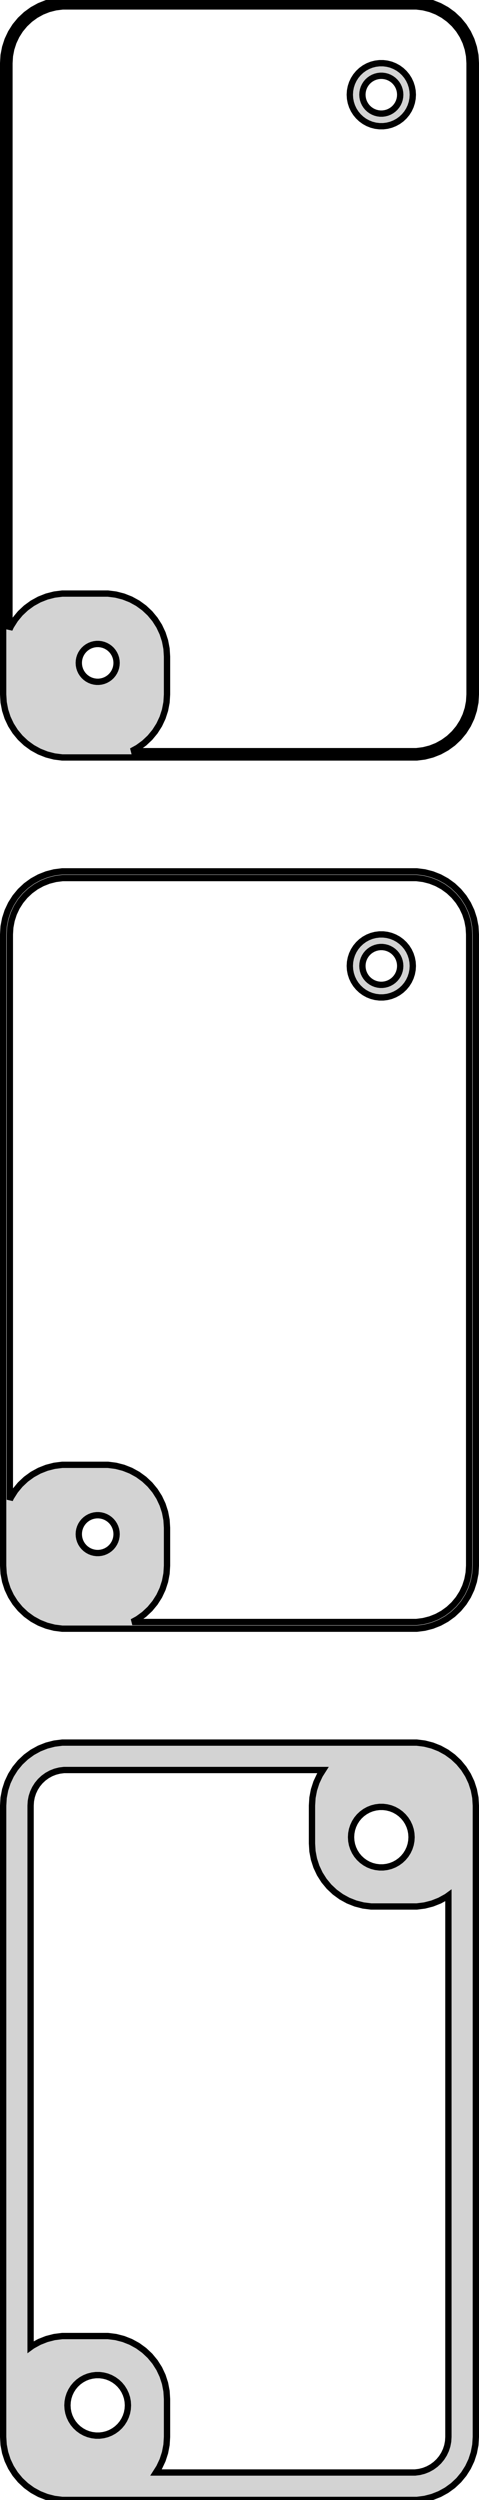 <?xml version="1.0" standalone="no"?>
<!DOCTYPE svg PUBLIC "-//W3C//DTD SVG 1.1//EN" "http://www.w3.org/Graphics/SVG/1.1/DTD/svg11.dtd">
<svg width="38mm" height="198mm" viewBox="-19 -375 38 198" xmlns="http://www.w3.org/2000/svg" version="1.1">
<title>OpenSCAD Model</title>
<path d="
M 14.687,-315.089 L 15.295,-315.245 L 15.879,-315.476 L 16.429,-315.778 L 16.937,-316.147 L 17.395,-316.577
 L 17.795,-317.061 L 18.131,-317.591 L 18.399,-318.159 L 18.593,-318.757 L 18.711,-319.373 L 18.75,-320
 L 18.75,-370 L 18.711,-370.627 L 18.593,-371.243 L 18.399,-371.841 L 18.131,-372.409 L 17.795,-372.939
 L 17.395,-373.423 L 16.937,-373.853 L 16.429,-374.222 L 15.879,-374.524 L 15.295,-374.755 L 14.687,-374.911
 L 14.064,-374.99 L -14.064,-374.99 L -14.687,-374.911 L -15.295,-374.755 L -15.879,-374.524 L -16.429,-374.222
 L -16.937,-373.853 L -17.395,-373.423 L -17.795,-372.939 L -18.131,-372.409 L -18.399,-371.841 L -18.593,-371.243
 L -18.711,-370.627 L -18.75,-370 L -18.75,-320 L -18.711,-319.373 L -18.593,-318.757 L -18.399,-318.159
 L -18.131,-317.591 L -17.795,-317.061 L -17.395,-316.577 L -16.937,-316.147 L -16.429,-315.778 L -15.879,-315.476
 L -15.295,-315.245 L -14.687,-315.089 L -14.064,-315.01 L 14.064,-315.01 z
M -8.561,-315.509 L -8.071,-315.778 L -7.563,-316.147 L -7.105,-316.577 L -6.705,-317.061 L -6.368,-317.591
 L -6.101,-318.159 L -5.907,-318.757 L -5.789,-319.373 L -5.75,-320 L -5.75,-323 L -5.789,-323.627
 L -5.907,-324.243 L -6.101,-324.841 L -6.368,-325.409 L -6.705,-325.939 L -7.105,-326.423 L -7.563,-326.853
 L -8.071,-327.222 L -8.621,-327.524 L -9.205,-327.755 L -9.813,-327.911 L -10.436,-327.99 L -14.064,-327.99
 L -14.687,-327.911 L -15.295,-327.755 L -15.879,-327.524 L -16.429,-327.222 L -16.937,-326.853 L -17.395,-326.423
 L -17.795,-325.939 L -18.131,-325.409 L -18.25,-325.157 L -18.25,-370 L -18.215,-370.564 L -18.109,-371.119
 L -17.934,-371.657 L -17.693,-372.168 L -17.391,-372.645 L -17.03,-373.08 L -16.618,-373.467 L -16.161,-373.799
 L -15.666,-374.072 L -15.141,-374.28 L -14.593,-374.42 L -14.033,-374.491 L 14.033,-374.491 L 14.593,-374.42
 L 15.141,-374.28 L 15.666,-374.072 L 16.161,-373.799 L 16.618,-373.467 L 17.03,-373.08 L 17.391,-372.645
 L 17.693,-372.168 L 17.934,-371.657 L 18.109,-371.119 L 18.215,-370.564 L 18.25,-370 L 18.25,-320
 L 18.215,-319.436 L 18.109,-318.881 L 17.934,-318.343 L 17.693,-317.832 L 17.391,-317.355 L 17.03,-316.92
 L 16.618,-316.533 L 16.161,-316.201 L 15.666,-315.928 L 15.141,-315.72 L 14.593,-315.58 L 14.033,-315.509
 z
M 11.718,-365.044 L 12.023,-365.122 L 12.314,-365.238 L 12.59,-365.389 L 12.844,-365.574 L 13.072,-365.789
 L 13.273,-366.031 L 13.441,-366.296 L 13.574,-366.58 L 13.671,-366.878 L 13.73,-367.187 L 13.75,-367.5
 L 13.73,-367.813 L 13.671,-368.122 L 13.574,-368.42 L 13.441,-368.704 L 13.273,-368.969 L 13.072,-369.211
 L 12.844,-369.426 L 12.59,-369.611 L 12.314,-369.762 L 12.023,-369.878 L 11.718,-369.956 L 11.407,-369.995
 L 11.093,-369.995 L 10.781,-369.956 L 10.477,-369.878 L 10.185,-369.762 L 9.91,-369.611 L 9.656,-369.426
 L 9.428,-369.211 L 9.227,-368.969 L 9.059,-368.704 L 8.926,-368.42 L 8.829,-368.122 L 8.77,-367.813
 L 8.75,-367.5 L 8.77,-367.187 L 8.829,-366.878 L 8.926,-366.58 L 9.059,-366.296 L 9.227,-366.031
 L 9.428,-365.789 L 9.656,-365.574 L 9.91,-365.389 L 10.185,-365.238 L 10.477,-365.122 L 10.781,-365.044
 L 11.093,-365.005 L 11.407,-365.005 z
M 11.156,-366.003 L 10.969,-366.027 L 10.787,-366.073 L 10.611,-366.143 L 10.446,-366.234 L 10.294,-366.344
 L 10.156,-366.473 L 10.037,-366.618 L 9.936,-366.777 L 9.855,-366.948 L 9.797,-367.127 L 9.762,-367.312
 L 9.75,-367.5 L 9.762,-367.688 L 9.797,-367.873 L 9.855,-368.052 L 9.936,-368.223 L 10.037,-368.382
 L 10.156,-368.527 L 10.294,-368.656 L 10.446,-368.766 L 10.611,-368.857 L 10.787,-368.927 L 10.969,-368.973
 L 11.156,-368.997 L 11.344,-368.997 L 11.531,-368.973 L 11.713,-368.927 L 11.889,-368.857 L 12.054,-368.766
 L 12.206,-368.656 L 12.343,-368.527 L 12.463,-368.382 L 12.565,-368.223 L 12.645,-368.052 L 12.703,-367.873
 L 12.738,-367.688 L 12.75,-367.5 L 12.738,-367.312 L 12.703,-367.127 L 12.645,-366.948 L 12.565,-366.777
 L 12.463,-366.618 L 12.343,-366.473 L 12.206,-366.344 L 12.054,-366.234 L 11.889,-366.143 L 11.713,-366.073
 L 11.531,-366.027 L 11.344,-366.003 z
M -11.344,-321.003 L -11.531,-321.027 L -11.713,-321.073 L -11.889,-321.143 L -12.054,-321.234 L -12.206,-321.344
 L -12.343,-321.473 L -12.463,-321.618 L -12.565,-321.777 L -12.645,-321.948 L -12.703,-322.127 L -12.738,-322.312
 L -12.75,-322.5 L -12.738,-322.688 L -12.703,-322.873 L -12.645,-323.052 L -12.565,-323.223 L -12.463,-323.382
 L -12.343,-323.527 L -12.206,-323.656 L -12.054,-323.766 L -11.889,-323.857 L -11.713,-323.927 L -11.531,-323.973
 L -11.344,-323.997 L -11.156,-323.997 L -10.969,-323.973 L -10.787,-323.927 L -10.611,-323.857 L -10.446,-323.766
 L -10.294,-323.656 L -10.156,-323.527 L -10.037,-323.382 L -9.936,-323.223 L -9.855,-323.052 L -9.797,-322.873
 L -9.762,-322.688 L -9.75,-322.5 L -9.762,-322.312 L -9.797,-322.127 L -9.855,-321.948 L -9.936,-321.777
 L -10.037,-321.618 L -10.156,-321.473 L -10.294,-321.344 L -10.446,-321.234 L -10.611,-321.143 L -10.787,-321.073
 L -10.969,-321.027 L -11.156,-321.003 z
M 14.687,-246.089 L 15.295,-246.245 L 15.879,-246.476 L 16.429,-246.778 L 16.937,-247.147 L 17.395,-247.577
 L 17.795,-248.061 L 18.131,-248.591 L 18.399,-249.159 L 18.593,-249.757 L 18.711,-250.373 L 18.75,-251
 L 18.75,-301 L 18.711,-301.627 L 18.593,-302.243 L 18.399,-302.841 L 18.131,-303.409 L 17.795,-303.939
 L 17.395,-304.423 L 16.937,-304.853 L 16.429,-305.222 L 15.879,-305.524 L 15.295,-305.755 L 14.687,-305.911
 L 14.064,-305.99 L -14.064,-305.99 L -14.687,-305.911 L -15.295,-305.755 L -15.879,-305.524 L -16.429,-305.222
 L -16.937,-304.853 L -17.395,-304.423 L -17.795,-303.939 L -18.131,-303.409 L -18.399,-302.841 L -18.593,-302.243
 L -18.711,-301.627 L -18.75,-301 L -18.75,-251 L -18.711,-250.373 L -18.593,-249.757 L -18.399,-249.159
 L -18.131,-248.591 L -17.795,-248.061 L -17.395,-247.577 L -16.937,-247.147 L -16.429,-246.778 L -15.879,-246.476
 L -15.295,-246.245 L -14.687,-246.089 L -14.064,-246.01 L 14.064,-246.01 z
M -8.504,-246.54 L -8.071,-246.778 L -7.563,-247.147 L -7.105,-247.577 L -6.705,-248.061 L -6.368,-248.591
 L -6.101,-249.159 L -5.907,-249.757 L -5.789,-250.373 L -5.75,-251 L -5.75,-254 L -5.789,-254.627
 L -5.907,-255.243 L -6.101,-255.841 L -6.368,-256.409 L -6.705,-256.939 L -7.105,-257.423 L -7.563,-257.853
 L -8.071,-258.222 L -8.621,-258.524 L -9.205,-258.755 L -9.813,-258.911 L -10.436,-258.99 L -14.064,-258.99
 L -14.687,-258.911 L -15.295,-258.755 L -15.879,-258.524 L -16.429,-258.222 L -16.937,-257.853 L -17.395,-257.423
 L -17.795,-256.939 L -18.131,-256.409 L -18.218,-256.224 L -18.218,-301 L -18.183,-301.56 L -18.078,-302.111
 L -17.905,-302.645 L -17.666,-303.153 L -17.365,-303.627 L -17.007,-304.059 L -16.598,-304.443 L -16.144,-304.773
 L -15.653,-305.043 L -15.131,-305.25 L -14.587,-305.389 L -14.031,-305.46 L 14.031,-305.46 L 14.587,-305.389
 L 15.131,-305.25 L 15.653,-305.043 L 16.144,-304.773 L 16.598,-304.443 L 17.007,-304.059 L 17.365,-303.627
 L 17.666,-303.153 L 17.905,-302.645 L 18.078,-302.111 L 18.183,-301.56 L 18.218,-301 L 18.218,-251
 L 18.183,-250.44 L 18.078,-249.889 L 17.905,-249.355 L 17.666,-248.847 L 17.365,-248.373 L 17.007,-247.941
 L 16.598,-247.557 L 16.144,-247.227 L 15.653,-246.957 L 15.131,-246.75 L 14.587,-246.611 L 14.031,-246.54
 z
M 11.718,-296.044 L 12.023,-296.122 L 12.314,-296.238 L 12.59,-296.389 L 12.844,-296.574 L 13.072,-296.789
 L 13.273,-297.031 L 13.441,-297.296 L 13.574,-297.58 L 13.671,-297.878 L 13.73,-298.187 L 13.75,-298.5
 L 13.73,-298.813 L 13.671,-299.122 L 13.574,-299.42 L 13.441,-299.704 L 13.273,-299.969 L 13.072,-300.211
 L 12.844,-300.426 L 12.59,-300.611 L 12.314,-300.762 L 12.023,-300.878 L 11.718,-300.956 L 11.407,-300.995
 L 11.093,-300.995 L 10.781,-300.956 L 10.477,-300.878 L 10.185,-300.762 L 9.91,-300.611 L 9.656,-300.426
 L 9.428,-300.211 L 9.227,-299.969 L 9.059,-299.704 L 8.926,-299.42 L 8.829,-299.122 L 8.77,-298.813
 L 8.75,-298.5 L 8.77,-298.187 L 8.829,-297.878 L 8.926,-297.58 L 9.059,-297.296 L 9.227,-297.031
 L 9.428,-296.789 L 9.656,-296.574 L 9.91,-296.389 L 10.185,-296.238 L 10.477,-296.122 L 10.781,-296.044
 L 11.093,-296.005 L 11.407,-296.005 z
M 11.156,-297.003 L 10.969,-297.027 L 10.787,-297.073 L 10.611,-297.143 L 10.446,-297.234 L 10.294,-297.344
 L 10.156,-297.473 L 10.037,-297.618 L 9.936,-297.777 L 9.855,-297.948 L 9.797,-298.127 L 9.762,-298.312
 L 9.75,-298.5 L 9.762,-298.688 L 9.797,-298.873 L 9.855,-299.052 L 9.936,-299.223 L 10.037,-299.382
 L 10.156,-299.527 L 10.294,-299.656 L 10.446,-299.766 L 10.611,-299.857 L 10.787,-299.927 L 10.969,-299.973
 L 11.156,-299.997 L 11.344,-299.997 L 11.531,-299.973 L 11.713,-299.927 L 11.889,-299.857 L 12.054,-299.766
 L 12.206,-299.656 L 12.343,-299.527 L 12.463,-299.382 L 12.565,-299.223 L 12.645,-299.052 L 12.703,-298.873
 L 12.738,-298.688 L 12.75,-298.5 L 12.738,-298.312 L 12.703,-298.127 L 12.645,-297.948 L 12.565,-297.777
 L 12.463,-297.618 L 12.343,-297.473 L 12.206,-297.344 L 12.054,-297.234 L 11.889,-297.143 L 11.713,-297.073
 L 11.531,-297.027 L 11.344,-297.003 z
M -11.344,-252.003 L -11.531,-252.027 L -11.713,-252.073 L -11.889,-252.143 L -12.054,-252.234 L -12.206,-252.344
 L -12.343,-252.473 L -12.463,-252.618 L -12.565,-252.777 L -12.645,-252.948 L -12.703,-253.127 L -12.738,-253.312
 L -12.75,-253.5 L -12.738,-253.688 L -12.703,-253.873 L -12.645,-254.052 L -12.565,-254.223 L -12.463,-254.382
 L -12.343,-254.527 L -12.206,-254.656 L -12.054,-254.766 L -11.889,-254.857 L -11.713,-254.927 L -11.531,-254.973
 L -11.344,-254.997 L -11.156,-254.997 L -10.969,-254.973 L -10.787,-254.927 L -10.611,-254.857 L -10.446,-254.766
 L -10.294,-254.656 L -10.156,-254.527 L -10.037,-254.382 L -9.936,-254.223 L -9.855,-254.052 L -9.797,-253.873
 L -9.762,-253.688 L -9.75,-253.5 L -9.762,-253.312 L -9.797,-253.127 L -9.855,-252.948 L -9.936,-252.777
 L -10.037,-252.618 L -10.156,-252.473 L -10.294,-252.344 L -10.446,-252.234 L -10.611,-252.143 L -10.787,-252.073
 L -10.969,-252.027 L -11.156,-252.003 z
M 14.687,-177.089 L 15.295,-177.245 L 15.879,-177.476 L 16.429,-177.778 L 16.937,-178.147 L 17.395,-178.577
 L 17.795,-179.061 L 18.131,-179.591 L 18.399,-180.159 L 18.593,-180.757 L 18.711,-181.373 L 18.75,-182
 L 18.75,-232 L 18.711,-232.627 L 18.593,-233.243 L 18.399,-233.841 L 18.131,-234.409 L 17.795,-234.939
 L 17.395,-235.423 L 16.937,-235.853 L 16.429,-236.222 L 15.879,-236.524 L 15.295,-236.755 L 14.687,-236.911
 L 14.064,-236.99 L -14.064,-236.99 L -14.687,-236.911 L -15.295,-236.755 L -15.879,-236.524 L -16.429,-236.222
 L -16.937,-235.853 L -17.395,-235.423 L -17.795,-234.939 L -18.131,-234.409 L -18.399,-233.841 L -18.593,-233.243
 L -18.711,-232.627 L -18.75,-232 L -18.75,-182 L -18.711,-181.373 L -18.593,-180.757 L -18.399,-180.159
 L -18.131,-179.591 L -17.795,-179.061 L -17.395,-178.577 L -16.937,-178.147 L -16.429,-177.778 L -15.879,-177.476
 L -15.295,-177.245 L -14.687,-177.089 L -14.064,-177.01 L 14.064,-177.01 z
M -6.628,-179.182 L -6.368,-179.591 L -6.101,-180.159 L -5.907,-180.757 L -5.789,-181.373 L -5.75,-182
 L -5.75,-185 L -5.789,-185.627 L -5.907,-186.243 L -6.101,-186.841 L -6.368,-187.409 L -6.705,-187.939
 L -7.105,-188.423 L -7.563,-188.853 L -8.071,-189.222 L -8.621,-189.524 L -9.205,-189.755 L -9.813,-189.911
 L -10.436,-189.99 L -14.064,-189.99 L -14.687,-189.911 L -15.295,-189.755 L -15.879,-189.524 L -16.429,-189.222
 L -16.573,-189.117 L -16.573,-232 L -16.551,-232.354 L -16.485,-232.702 L -16.375,-233.039 L -16.224,-233.36
 L -16.034,-233.66 L -15.808,-233.933 L -15.55,-234.175 L -15.263,-234.384 L -14.952,-234.555 L -14.623,-234.685
 L -14.279,-234.773 L -13.927,-234.818 L 6.628,-234.818 L 6.368,-234.409 L 6.101,-233.841 L 5.907,-233.243
 L 5.789,-232.627 L 5.75,-232 L 5.75,-229 L 5.789,-228.373 L 5.907,-227.757 L 6.101,-227.159
 L 6.368,-226.591 L 6.705,-226.061 L 7.105,-225.577 L 7.563,-225.147 L 8.071,-224.778 L 8.621,-224.476
 L 9.205,-224.245 L 9.813,-224.089 L 10.436,-224.01 L 14.064,-224.01 L 14.687,-224.089 L 15.295,-224.245
 L 15.879,-224.476 L 16.429,-224.778 L 16.573,-224.883 L 16.573,-182 L 16.551,-181.646 L 16.485,-181.298
 L 16.375,-180.961 L 16.224,-180.64 L 16.034,-180.34 L 15.808,-180.067 L 15.55,-179.825 L 15.263,-179.616
 L 14.952,-179.445 L 14.623,-179.315 L 14.279,-179.227 L 13.927,-179.182 z
M 11.099,-227.105 L 10.8,-227.143 L 10.508,-227.217 L 10.228,-227.328 L 9.964,-227.474 L 9.72,-227.651
 L 9.5,-227.857 L 9.308,-228.089 L 9.147,-228.344 L 9.019,-228.617 L 8.925,-228.903 L 8.869,-229.199
 L 8.85,-229.5 L 8.869,-229.801 L 8.925,-230.097 L 9.019,-230.383 L 9.147,-230.656 L 9.308,-230.911
 L 9.5,-231.143 L 9.72,-231.349 L 9.964,-231.526 L 10.228,-231.672 L 10.508,-231.783 L 10.8,-231.857
 L 11.099,-231.895 L 11.401,-231.895 L 11.7,-231.857 L 11.992,-231.783 L 12.272,-231.672 L 12.536,-231.526
 L 12.78,-231.349 L 12.999,-231.143 L 13.192,-230.911 L 13.353,-230.656 L 13.482,-230.383 L 13.575,-230.097
 L 13.631,-229.801 L 13.65,-229.5 L 13.631,-229.199 L 13.575,-228.903 L 13.482,-228.617 L 13.353,-228.344
 L 13.192,-228.089 L 12.999,-227.857 L 12.78,-227.651 L 12.536,-227.474 L 12.272,-227.328 L 11.992,-227.217
 L 11.7,-227.143 L 11.401,-227.105 z
M -11.401,-182.105 L -11.7,-182.143 L -11.992,-182.217 L -12.272,-182.328 L -12.536,-182.474 L -12.78,-182.651
 L -12.999,-182.857 L -13.192,-183.089 L -13.353,-183.344 L -13.482,-183.617 L -13.575,-183.903 L -13.631,-184.199
 L -13.65,-184.5 L -13.631,-184.801 L -13.575,-185.097 L -13.482,-185.383 L -13.353,-185.656 L -13.192,-185.911
 L -12.999,-186.143 L -12.78,-186.349 L -12.536,-186.526 L -12.272,-186.672 L -11.992,-186.783 L -11.7,-186.857
 L -11.401,-186.895 L -11.099,-186.895 L -10.8,-186.857 L -10.508,-186.783 L -10.228,-186.672 L -9.964,-186.526
 L -9.72,-186.349 L -9.5,-186.143 L -9.308,-185.911 L -9.147,-185.656 L -9.019,-185.383 L -8.925,-185.097
 L -8.869,-184.801 L -8.85,-184.5 L -8.869,-184.199 L -8.925,-183.903 L -9.019,-183.617 L -9.147,-183.344
 L -9.308,-183.089 L -9.5,-182.857 L -9.72,-182.651 L -9.964,-182.474 L -10.228,-182.328 L -10.508,-182.217
 L -10.8,-182.143 L -11.099,-182.105 z
" stroke="black" fill="lightgray" stroke-width="0.5"/>
</svg>
